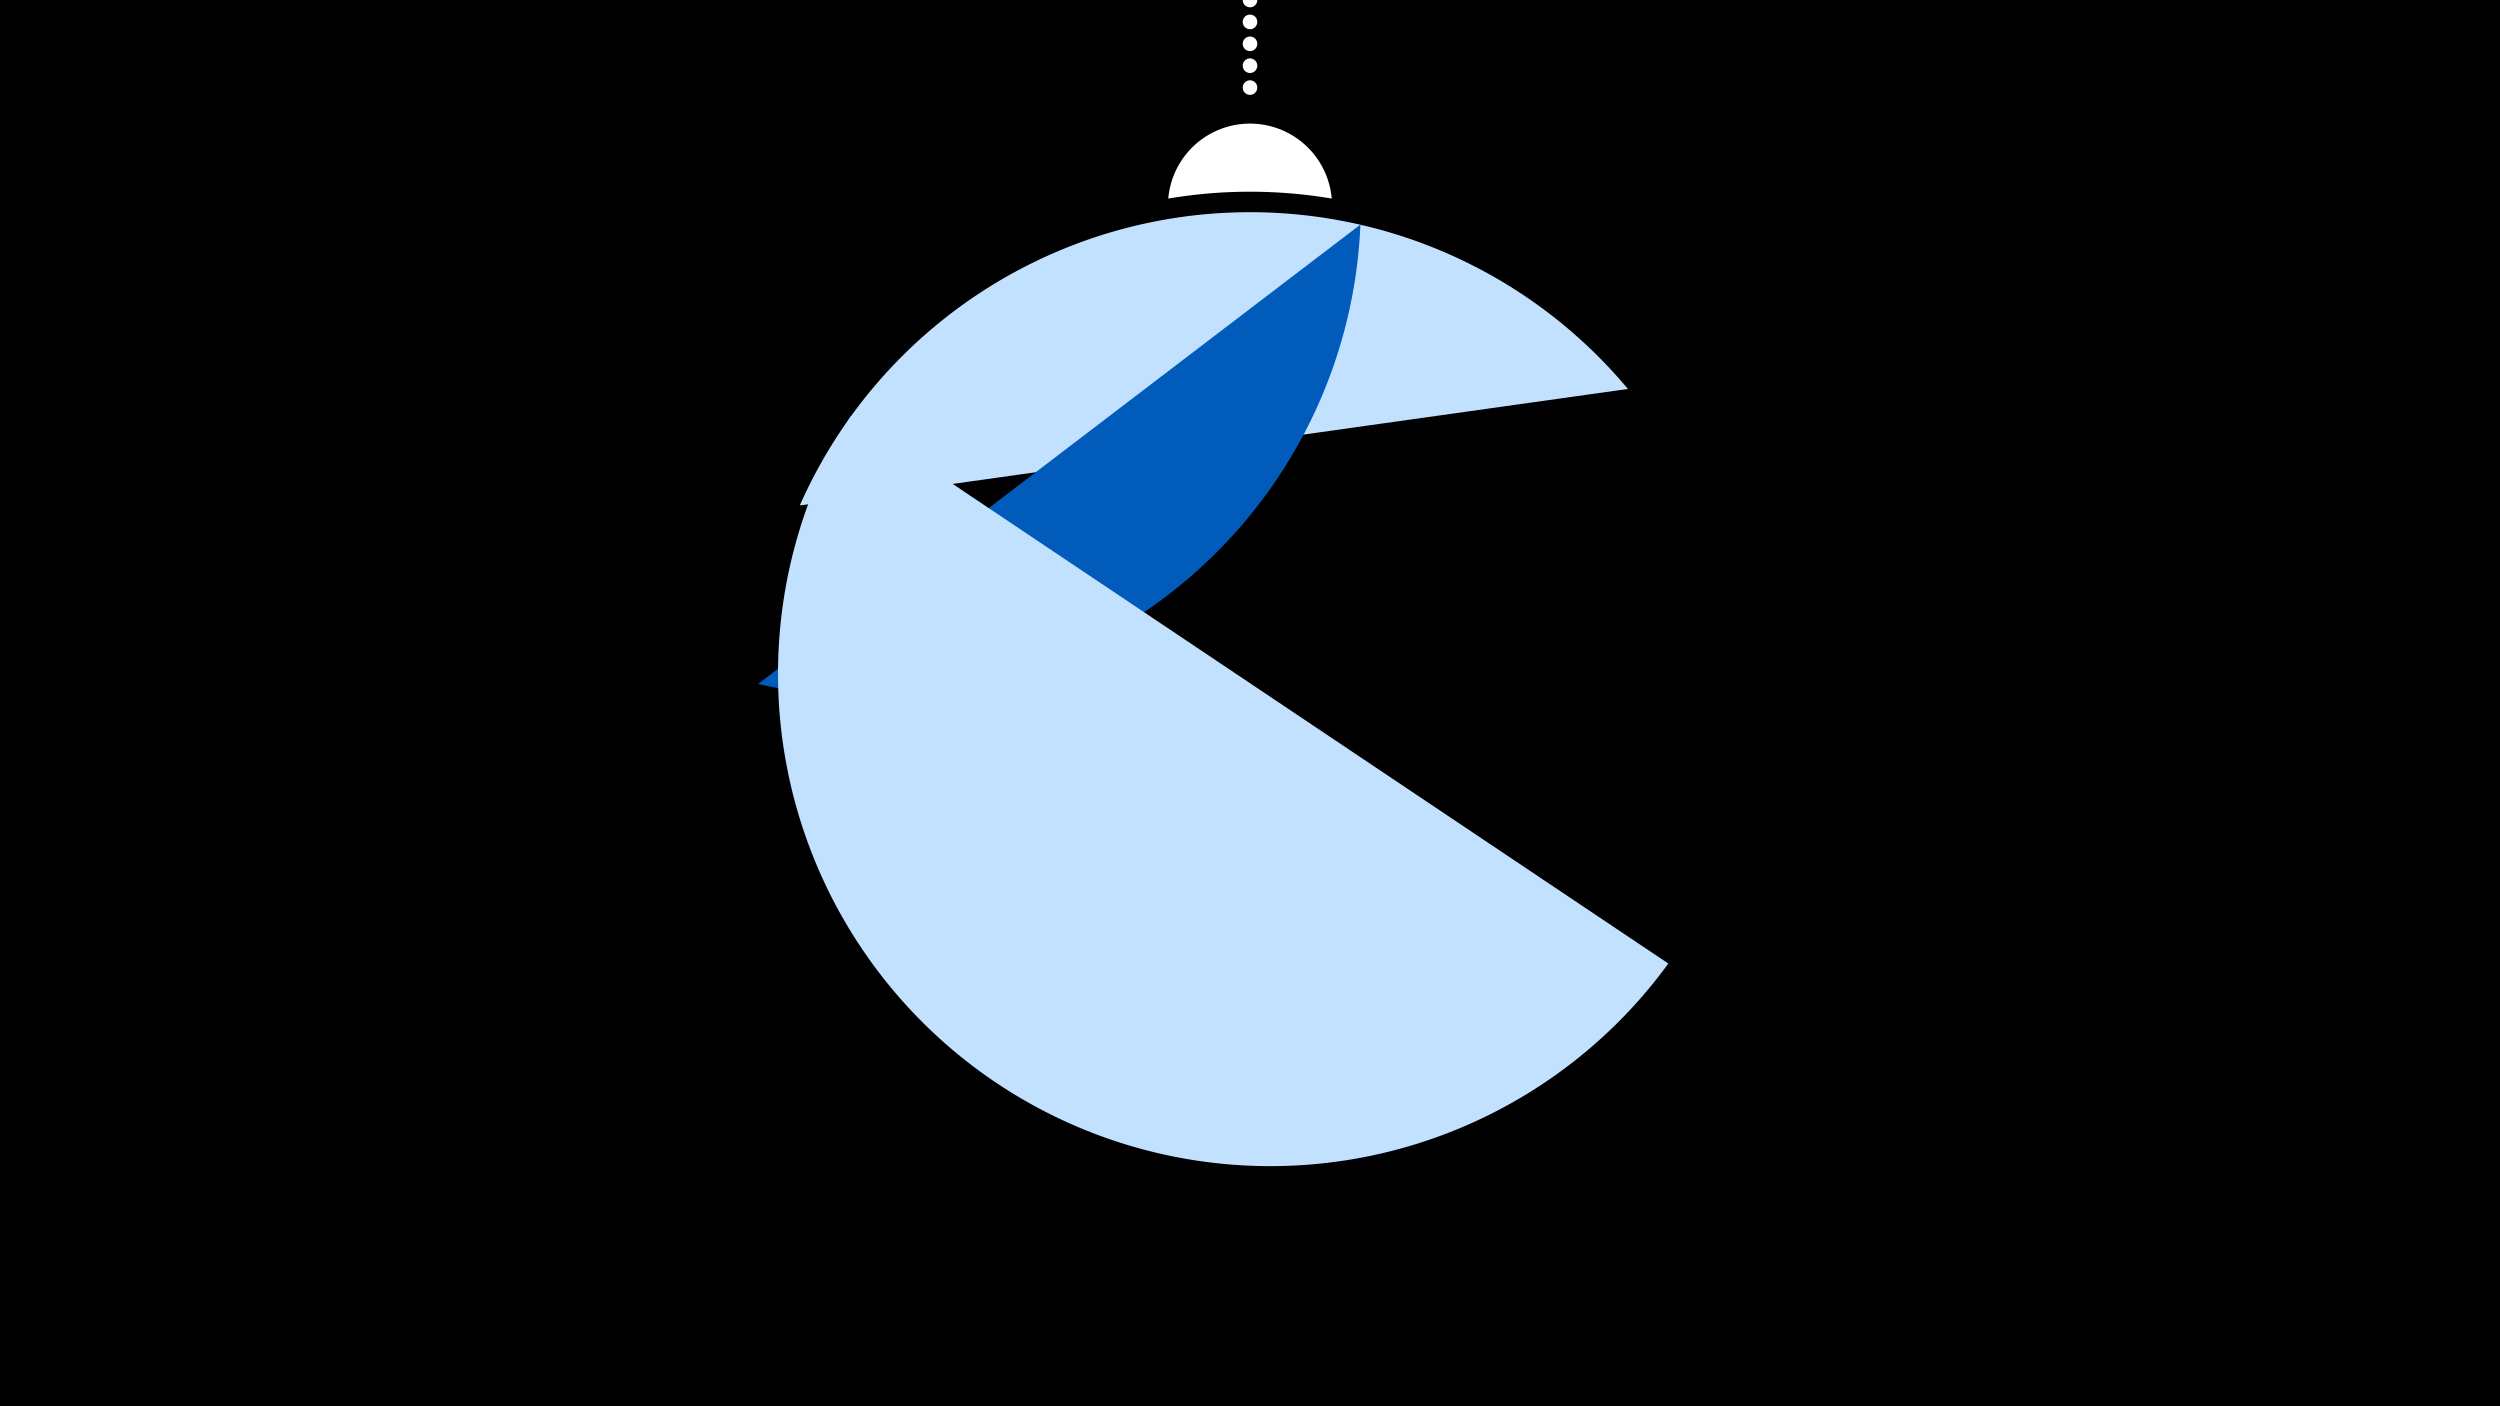 <svg width="1200" height="675" viewBox="-500 -500 1200 675" xmlns="http://www.w3.org/2000/svg"><path d="M-500-500h1200v675h-1200z" fill="#000"/><path d="M139.228,-404.694A 39.375 39.375 0 0 0 60.772 -404.694A 236 236 0 0 1 139.228 -404.694" fill="#fff"/><path d="M100,-500V-447.469" stroke="#fff" stroke-linecap="round" stroke-dasharray="0.01 10.5" stroke-width="7"/><path d="M-116.1-257.4l397.5-55.9a236.3 236.3 0 0 0-397.5 55.9" fill="#c2e1ff" /><path d="M-136.1-171.7l289.1-220.5a236.3 236.3 0 0 1-289.1 220.5" fill="#005bbb" /><path d="M-91.5-300.4l392.3 262.9a236.3 236.3 0 0 1-392.3-262.9" fill="#c2e1ff" /></svg>